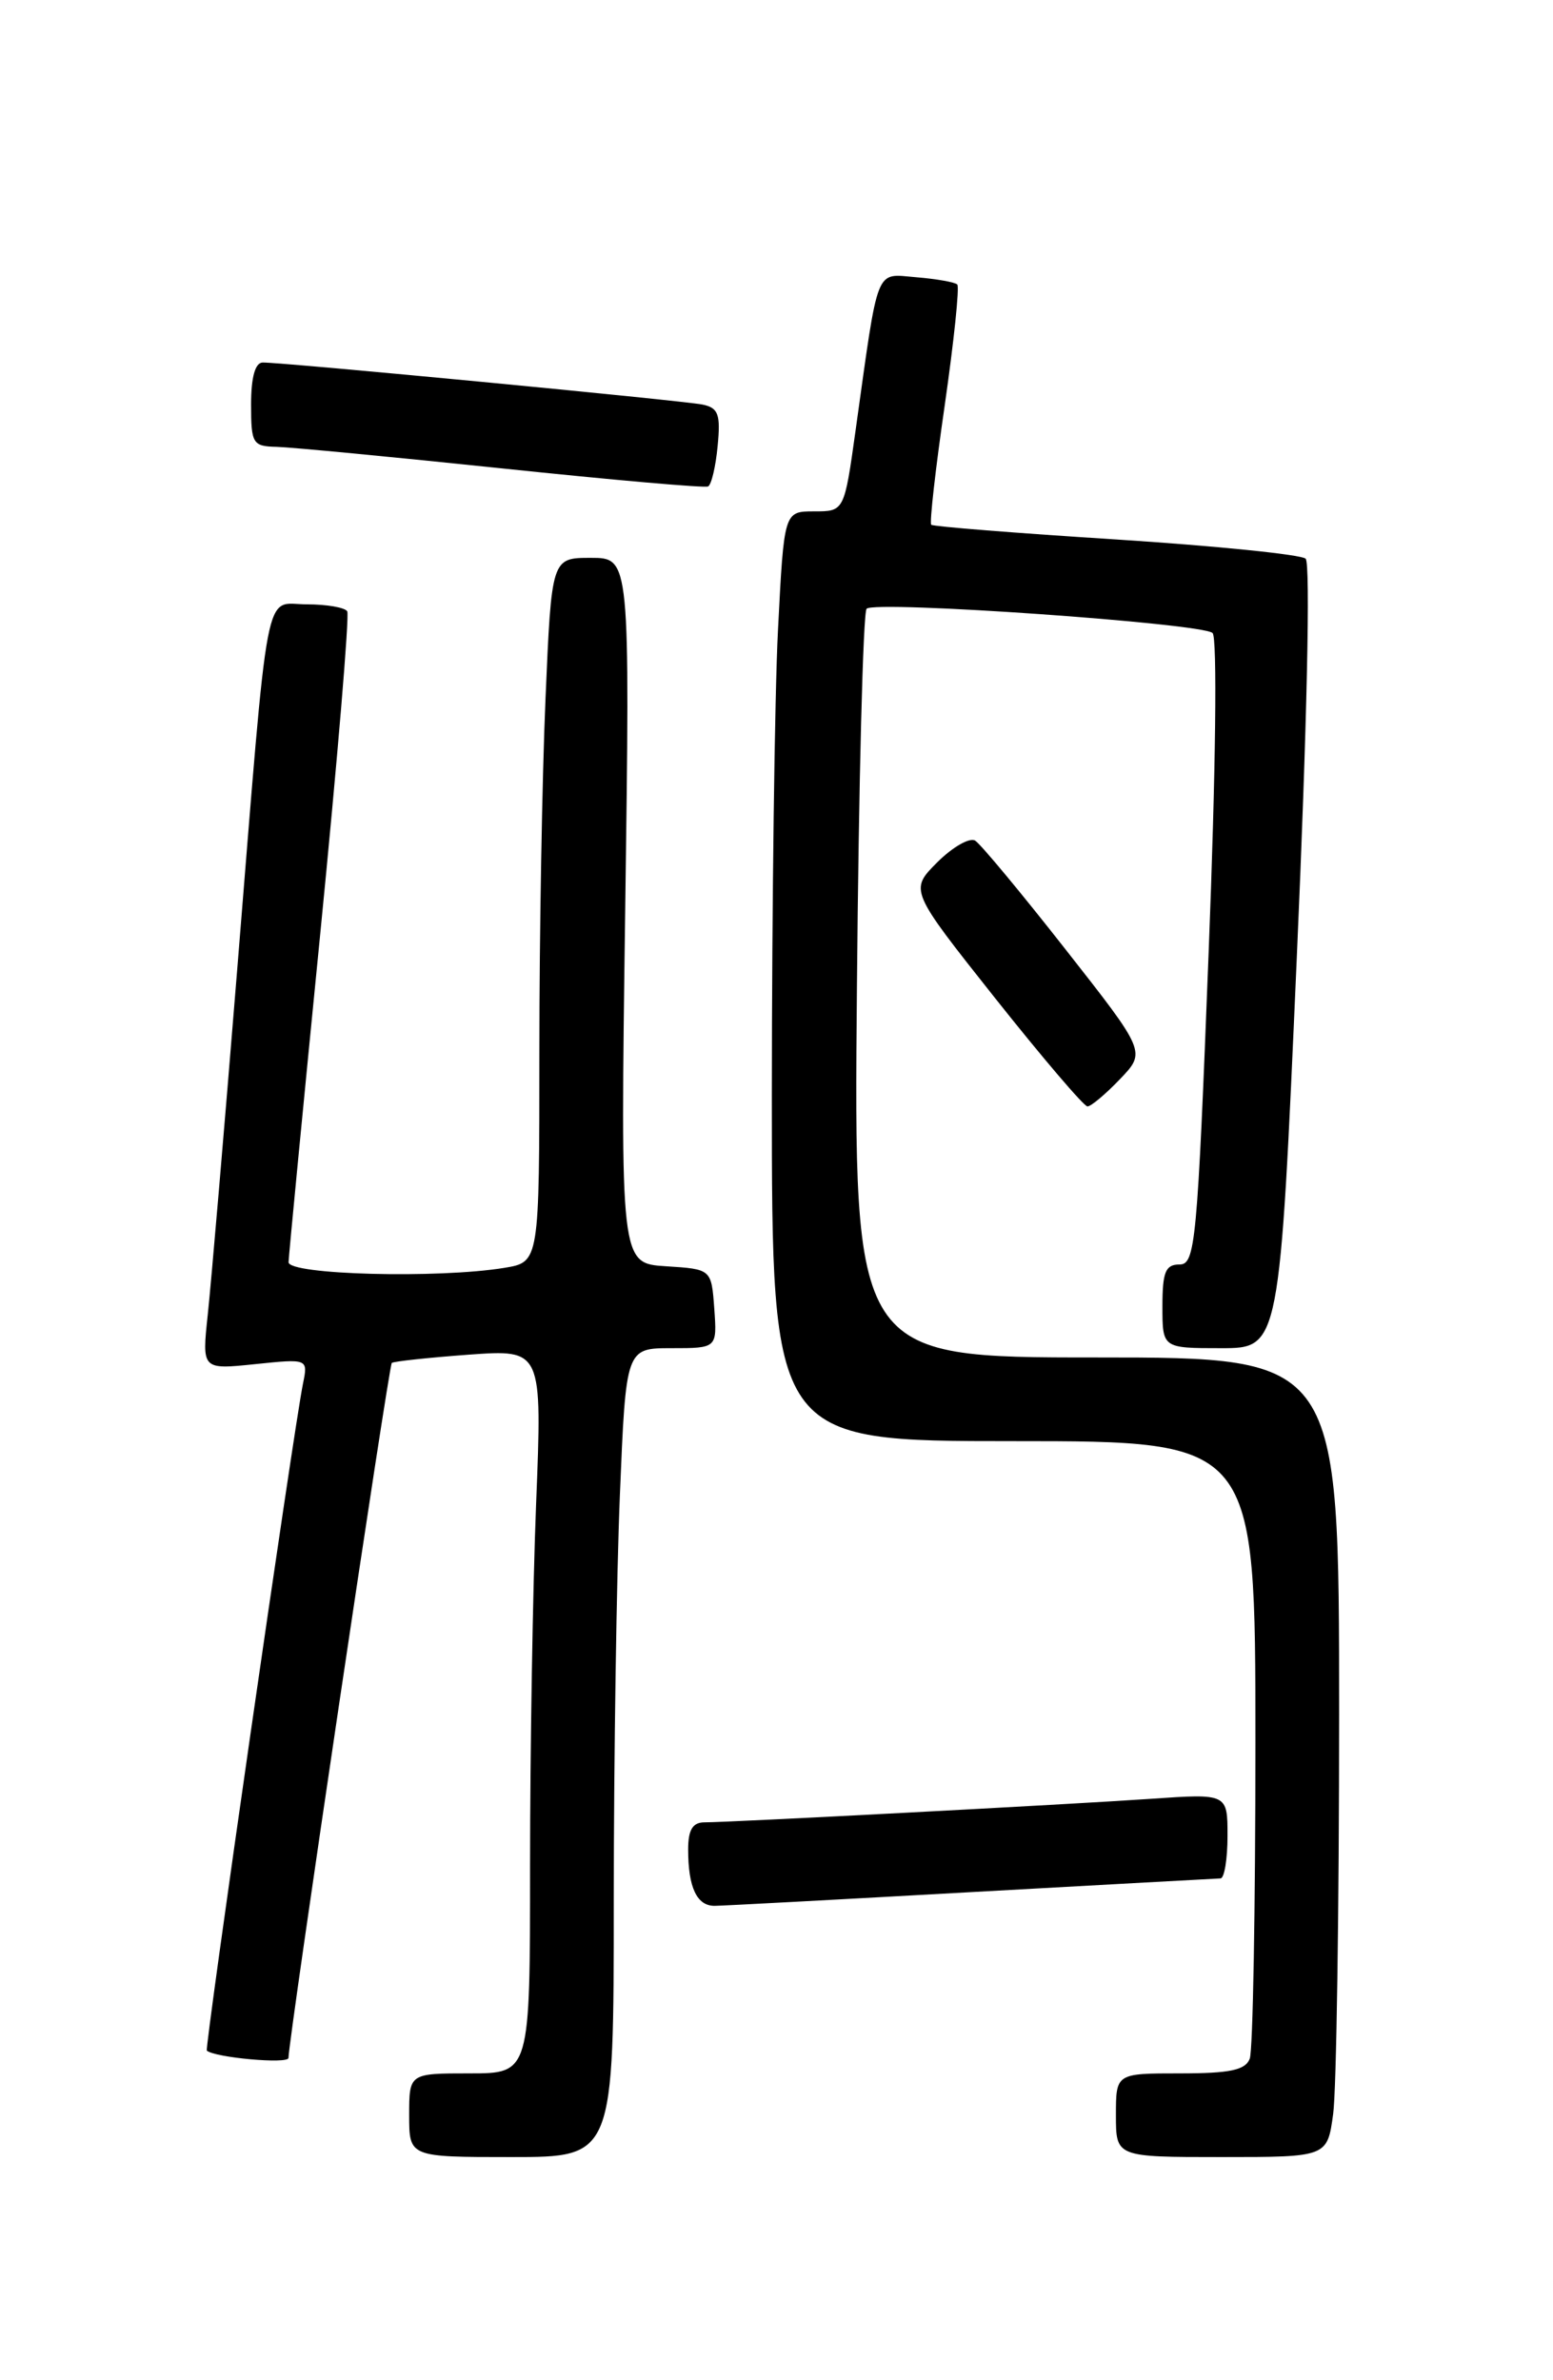 <?xml version="1.0" encoding="UTF-8" standalone="no"?>
<!DOCTYPE svg PUBLIC "-//W3C//DTD SVG 1.1//EN" "http://www.w3.org/Graphics/SVG/1.1/DTD/svg11.dtd" >
<svg xmlns="http://www.w3.org/2000/svg" xmlns:xlink="http://www.w3.org/1999/xlink" version="1.1" viewBox="0 0 167 256">
 <g >
 <path fill="currentColor"
d=" M 66.00 204.25 C 66.01 188.99 66.30 169.41 66.66 160.75 C 67.31 145.00 67.31 145.00 72.21 145.00 C 77.11 145.00 77.11 145.00 76.81 140.75 C 76.50 136.50 76.50 136.50 71.60 136.19 C 66.71 135.88 66.71 135.88 67.23 97.94 C 67.75 60.00 67.75 60.00 63.53 60.00 C 59.31 60.00 59.31 60.00 58.66 75.16 C 58.30 83.50 58.00 100.54 58.00 113.03 C 58.00 135.74 58.00 135.74 54.25 136.36 C 47.14 137.53 31.00 137.11 31.03 135.75 C 31.05 135.06 32.58 119.20 34.43 100.50 C 36.28 81.80 37.59 66.16 37.34 65.75 C 37.09 65.34 35.14 65.00 33.00 65.00 C 28.31 65.00 28.98 61.47 25.49 104.50 C 24.11 121.55 22.69 138.16 22.34 141.41 C 21.71 147.31 21.71 147.31 27.42 146.72 C 33.13 146.13 33.13 146.13 32.58 148.82 C 31.58 153.75 21.99 220.32 22.24 220.55 C 23.11 221.31 31.00 222.02 31.02 221.34 C 31.08 219.05 41.81 146.87 42.13 146.59 C 42.33 146.42 46.06 146.02 50.40 145.70 C 58.31 145.13 58.31 145.13 57.65 161.73 C 57.29 170.85 57.00 188.37 57.00 200.66 C 57.00 223.00 57.00 223.00 50.50 223.00 C 44.00 223.00 44.00 223.00 44.00 227.50 C 44.00 232.00 44.00 232.00 55.00 232.00 C 66.00 232.00 66.00 232.00 66.00 204.25 Z  M 143.36 227.36 C 143.71 224.81 144.00 205.46 144.00 184.36 C 144.00 146.00 144.00 146.00 117.90 146.00 C 91.79 146.00 91.79 146.00 92.15 106.08 C 92.34 84.13 92.81 65.85 93.19 65.47 C 94.10 64.57 129.23 67.03 130.39 68.08 C 130.91 68.55 130.74 82.81 129.97 102.44 C 128.75 133.82 128.54 136.00 126.83 136.00 C 125.33 136.00 125.00 136.81 125.00 140.50 C 125.00 145.00 125.00 145.00 131.30 145.00 C 137.61 145.00 137.61 145.00 139.45 102.95 C 140.55 78.08 140.93 60.57 140.40 60.09 C 139.91 59.64 130.72 58.71 120.00 58.02 C 109.28 57.34 100.34 56.63 100.14 56.44 C 99.94 56.26 100.59 50.48 101.59 43.59 C 102.58 36.70 103.19 30.85 102.94 30.60 C 102.69 30.35 100.71 30.00 98.54 29.82 C 94.06 29.46 94.52 28.29 92.01 46.25 C 90.79 55.00 90.79 55.00 87.55 55.00 C 84.31 55.00 84.31 55.00 83.66 67.75 C 83.30 74.76 83.01 97.26 83.00 117.75 C 83.00 155.00 83.00 155.00 109.00 155.00 C 135.00 155.00 135.00 155.00 135.00 187.42 C 135.00 205.25 134.73 220.55 134.39 221.42 C 133.92 222.65 132.26 223.00 126.89 223.00 C 120.00 223.00 120.00 223.00 120.00 227.50 C 120.00 232.00 120.00 232.00 131.36 232.00 C 142.73 232.00 142.73 232.00 143.36 227.36 Z  M 104.50 203.50 C 118.80 202.71 130.84 202.04 131.25 202.03 C 131.66 202.01 132.00 199.95 132.00 197.45 C 132.00 192.90 132.00 192.90 123.75 193.47 C 114.89 194.08 78.64 195.99 75.75 196.00 C 74.48 196.00 74.00 196.81 74.00 198.92 C 74.00 203.01 74.94 205.00 76.86 204.98 C 77.76 204.97 90.20 204.30 104.50 203.50 Z  M 120.43 116.07 C 123.24 113.14 123.24 113.14 114.58 102.11 C 109.82 96.04 105.45 90.78 104.86 90.41 C 104.27 90.05 102.44 91.10 100.79 92.74 C 97.80 95.74 97.80 95.74 107.02 107.37 C 112.10 113.77 116.56 119.00 116.94 119.00 C 117.32 119.00 118.89 117.68 120.43 116.07 Z  M 77.17 47.97 C 77.50 44.55 77.25 43.86 75.53 43.51 C 73.42 43.08 30.45 38.97 28.25 38.99 C 27.44 39.00 27.00 40.57 27.00 43.50 C 27.00 47.73 27.17 48.00 29.75 48.06 C 31.26 48.10 42.17 49.14 54.00 50.38 C 65.83 51.62 75.79 52.50 76.14 52.32 C 76.50 52.15 76.96 50.19 77.17 47.97 Z "/>
</g>
</svg>